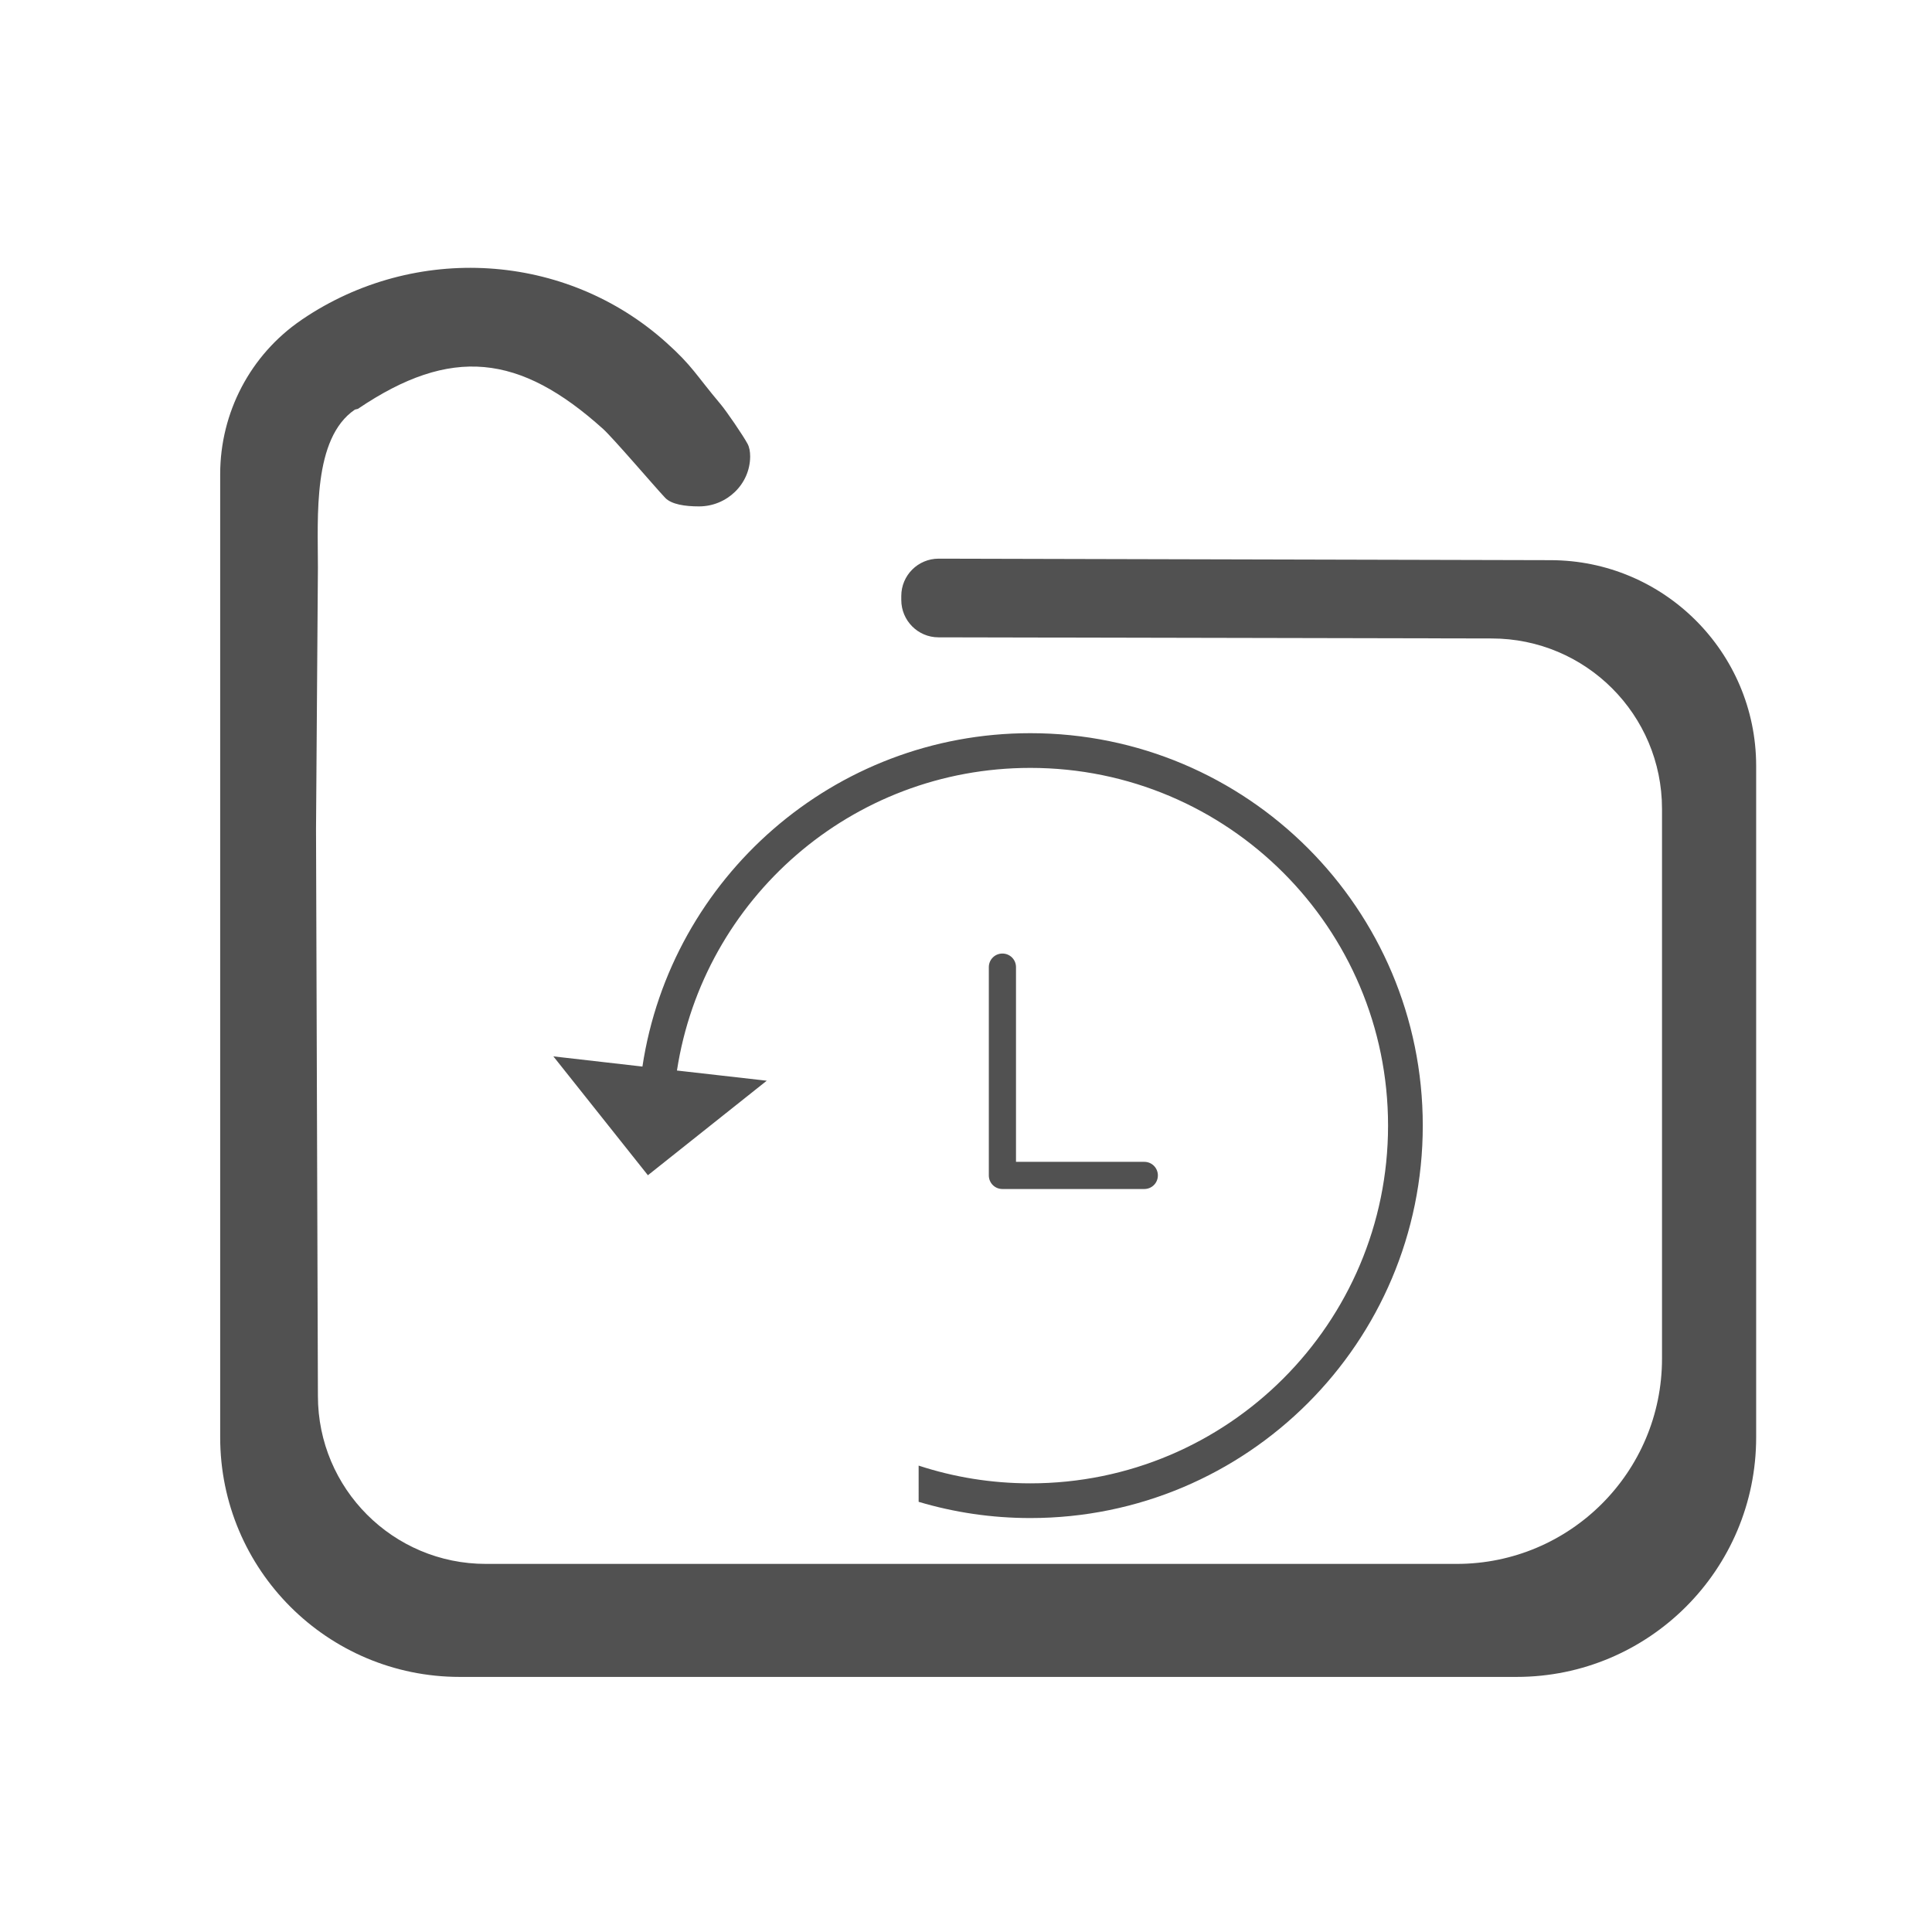 <?xml version="1.0" standalone="no"?><!DOCTYPE svg PUBLIC "-//W3C//DTD SVG 1.1//EN" "http://www.w3.org/Graphics/SVG/1.1/DTD/svg11.dtd"><svg t="1546755032237" class="icon" style="" viewBox="0 0 1024 1024" version="1.1" xmlns="http://www.w3.org/2000/svg" p-id="2707" xmlns:xlink="http://www.w3.org/1999/xlink" width="200" height="200"><defs><style type="text/css"></style></defs><path d="M486.9 796c18.8 5.6 38.6 8.6 59.2 8.6 114.9 0 208-93.1 208-208s-93.1-208-208-208c-104.2 0-190.5 76.7-205.6 176.7l-47.2-5.4 50.1 63 63-50.1-47.6-5.4c14-90.9 92.5-160.4 187.3-160.4 104.7 0 189.6 84.9 189.6 189.6s-84.9 189.6-189.6 189.6c-20.7 0-40.6-3.3-59.2-9.4V796z" p-id="2708" fill="#515151"></path><path d="M531.3 505.4c-4 0-7.2 3.2-7.2 7.2V623c0 4 3.2 7.2 7.2 7.2h75.2c4 0 7.2-3.2 7.2-7.2s-3.2-7.2-7.2-7.2h-68V512.6c0-4-3.2-7.2-7.2-7.2z" p-id="2709" fill="#515151"></path><path d="M821.7 296.9l-324.2-0.8c-10.9 0-19.8 8.8-19.8 19.8v2.1c0 10.9 8.8 19.8 19.7 19.8l293.2 0.6c49.9 0 90.3 40.4 90.3 90.3v291.4c0 60.1-48.7 108.8-108.8 108.8H257.5c-49.2 0-89-39.9-89-89l-1-300.4 1-138.7c0-27-2.8-68.5 19.6-83.7 0.2-0.1 1.4-0.3 1.6-0.4 49.4-33.4 85.7-29.2 130 10.7 5.3 4.8 27 30.2 32.8 36.4 3.4 3.6 10.7 4.6 18 4.6 14.7 0 27-11.7 27.1-26.4 0-2.6-0.4-5-1.4-6.8-2.3-4.3-11.1-17.2-14.3-21-13.3-15.8-14.8-20.1-28.6-32.5-53.5-48.2-133.4-52.8-193-12.5-0.2 0.2-0.5 0.3-0.7 0.5-26.9 18.4-42.9 49-42.9 81.6v510.5c0 70.1 56.8 127 127 127h560.1c70.1 0 127-56.8 127-127v-356c-0.1-60.1-48.9-108.9-109.1-108.9z" p-id="2710" fill="#515151"></path></svg>